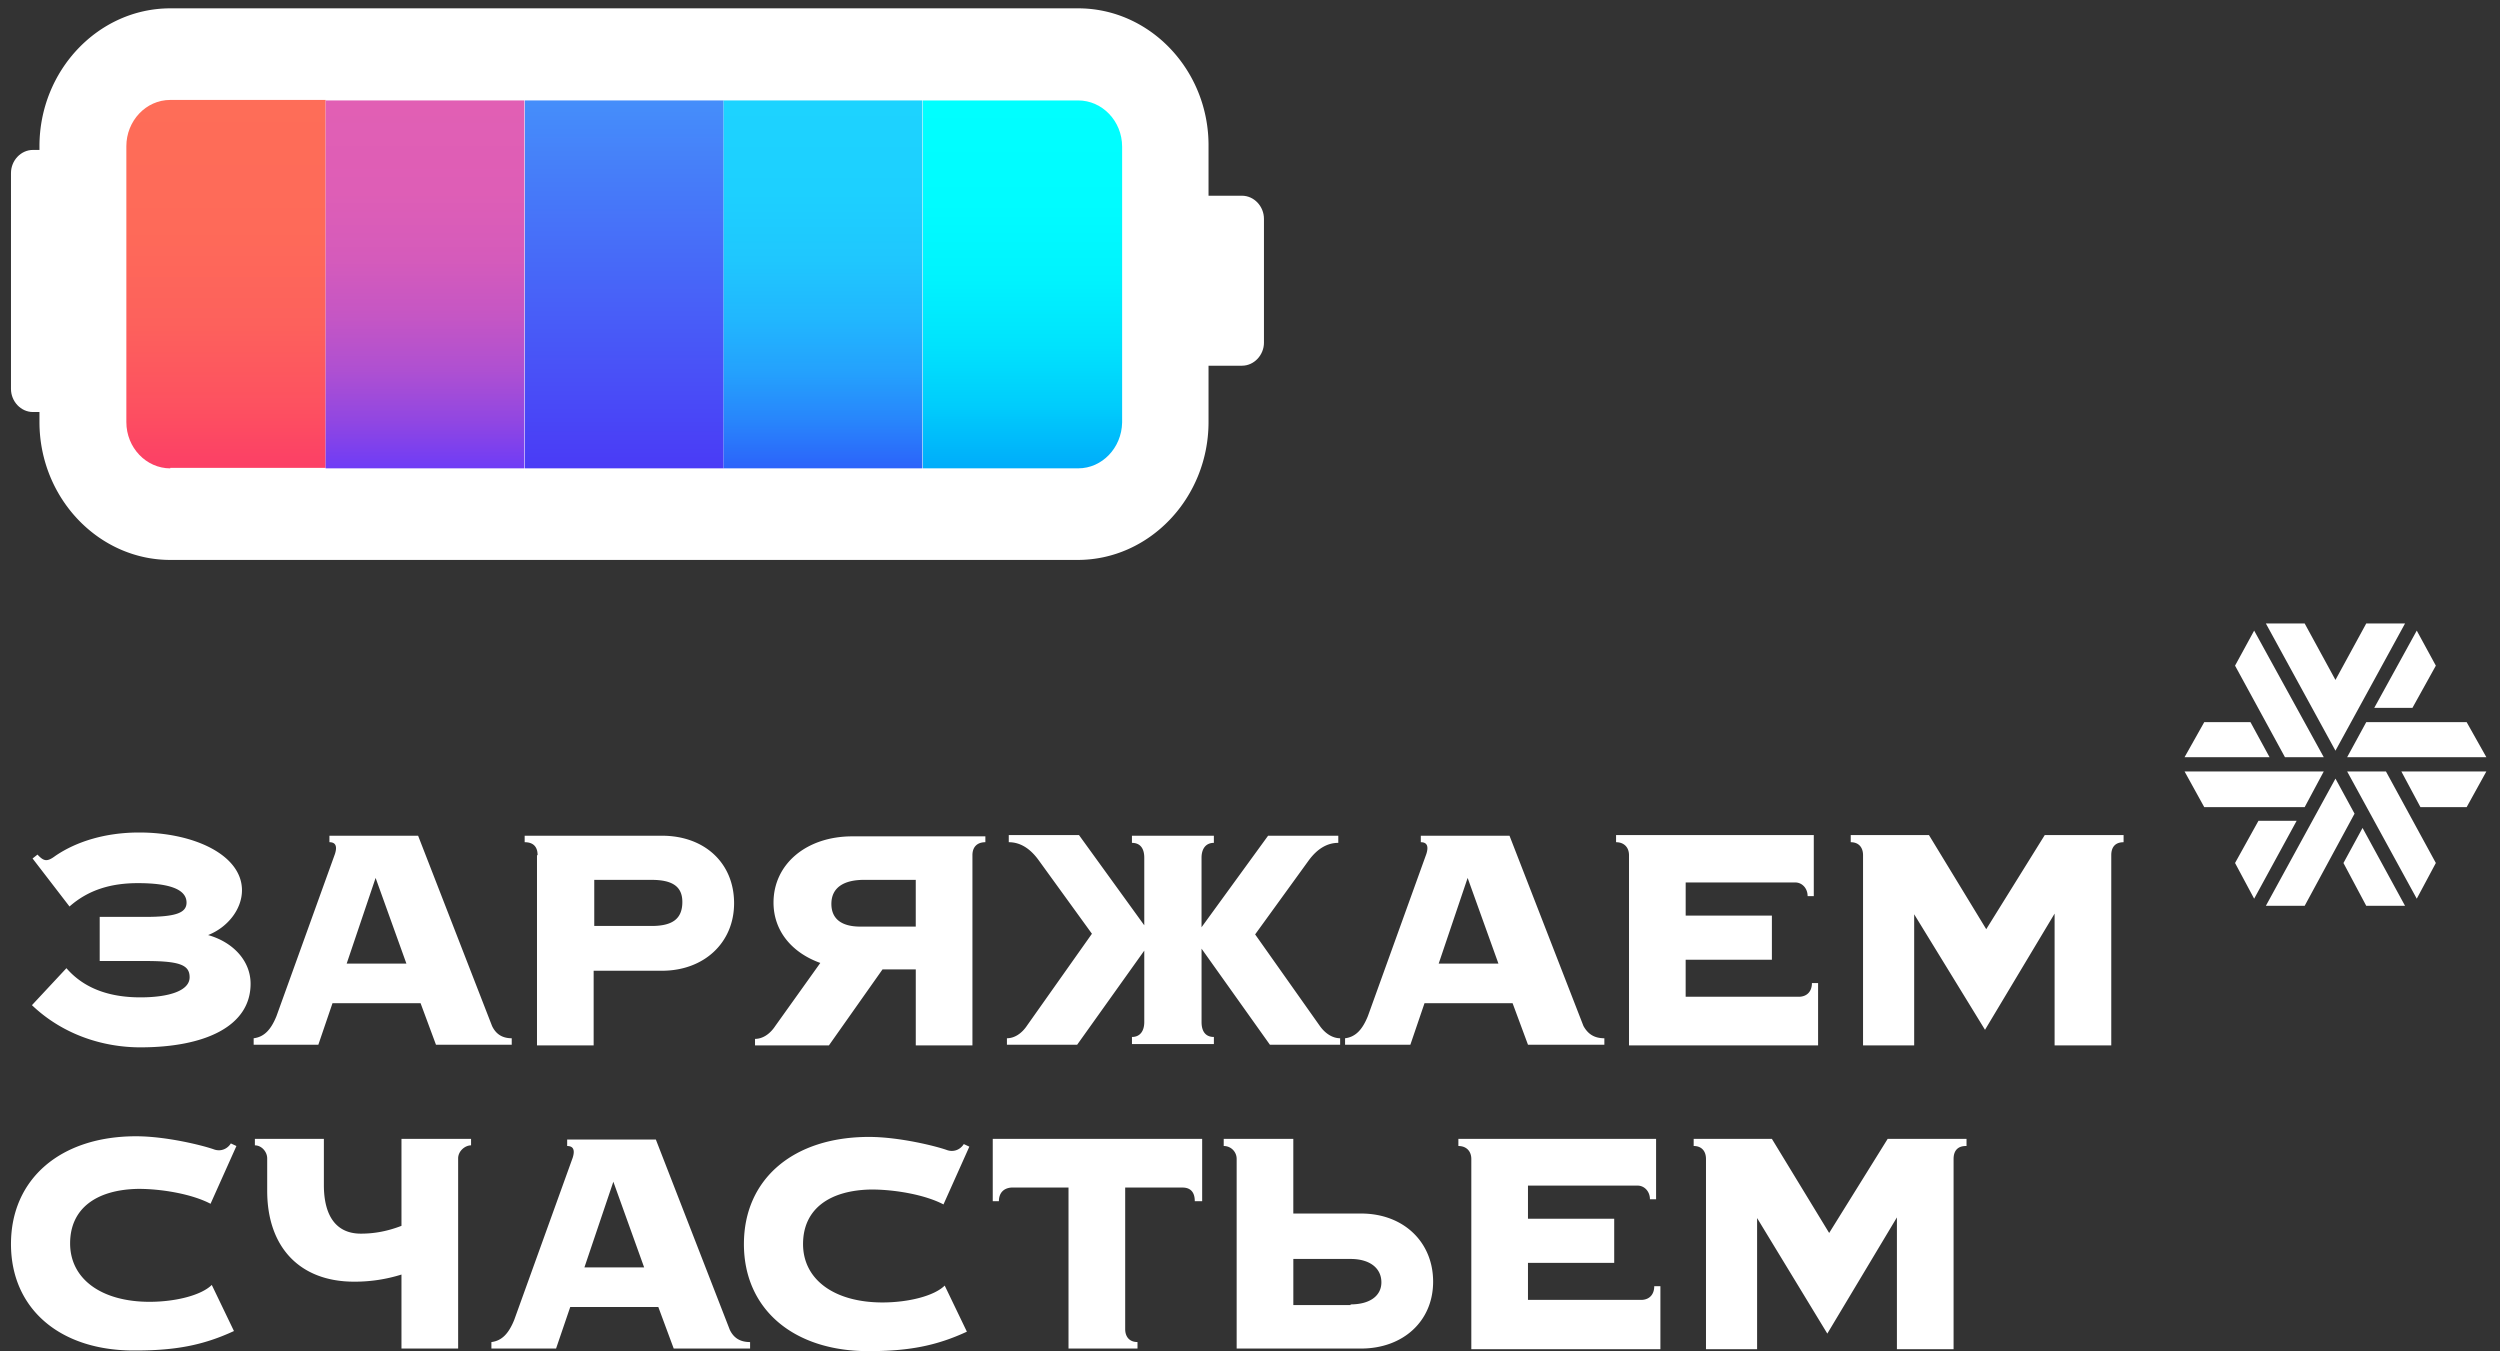 <svg width="148" height="80" fill="none" xmlns="http://www.w3.org/2000/svg"><rect width="100%" height="100%" fill="#333333" stroke="none"/><path d="M.65 73.647c0-3.843 2.918-6.38 7.402-6.38 1.787 0 3.938.539 4.595.77.4.153.802 0 1.02-.347l.329.154-1.532 3.42c-1.094-.576-2.88-.883-4.266-.883-2.48.038-4.047 1.152-4.047 3.228 0 2.113 1.86 3.458 4.704 3.458 1.531 0 3.062-.384 3.682-1l1.313 2.73c-1.823.845-3.464 1.152-5.834 1.152C3.568 79.988.65 77.49.65 73.647zM27.887 67.421v.384c-.364 0-.765.346-.765.769v11.26h-3.355v-4.381a9.209 9.209 0 01-2.807.422c-3.209 0-5.142-2.036-5.142-5.38v-1.921c0-.384-.328-.769-.729-.769v-.384h4.084v2.728c0 1.883.766 2.883 2.188 2.883.838 0 1.604-.154 2.406-.462v-5.149h4.12zM44.405 79.45v.384h-4.521l-.912-2.46h-5.214l-.839 2.46h-3.828v-.384c.62-.077 1.02-.5 1.349-1.307l3.464-9.607c.146-.461.036-.692-.328-.692v-.384h5.25l4.376 11.26c.218.46.583.73 1.203.73zm-6.272-4.42l-1.823-5.072-1.713 5.073h3.536zM44.04 73.647c0-3.843 2.917-6.341 7.402-6.341 1.787 0 3.938.538 4.594.769.401.153.802 0 1.021-.346l.328.153-1.531 3.42c-1.094-.576-2.88-.883-4.266-.883-2.48.038-4.047 1.153-4.047 3.228 0 2.113 1.86 3.458 4.703 3.458 1.532 0 3.063-.384 3.683-.999l1.313 2.729c-1.824.845-3.464 1.152-5.834 1.152-4.449 0-7.366-2.497-7.366-6.34zM71.095 71.11h-.364c0-.538-.255-.807-.73-.807h-3.39v8.378c0 .46.255.768.729.768v.385h-4.084v-9.53h-3.391c-.474.038-.73.345-.73.806h-.364v-3.689h12.397v3.69h-.073zM73.21 68.612a.76.76 0 00-.766-.768v-.423h4.12v4.42h4.011c2.516 0 4.266 1.69 4.266 4.034s-1.786 3.959-4.266 3.959H73.21V68.612zm6.745 8.608c1.13 0 1.823-.5 1.823-1.306 0-.846-.693-1.384-1.823-1.384h-3.39v2.729h3.39v-.039zM98.296 76.183v3.689H87.102v-11.26c0-.46-.292-.768-.766-.768v-.423H98.04v3.574h-.364c0-.461-.328-.807-.73-.807h-6.49v1.96h5.105v2.613h-5.105v2.19h6.782c.438-.038.693-.345.693-.807h.365v.039zM116.381 67.844c-.474 0-.729.269-.729.768v11.26h-3.355V72.07l-4.12 6.879-4.157-6.84v7.762h-3.026v-11.26c0-.46-.255-.768-.729-.768v-.423h4.63l3.391 5.572 3.464-5.572h4.668v.423h-.037zM14.835 58.237c0 2.537-2.734 3.766-6.526 3.766-2.115 0-4.522-.691-6.418-2.497l2.042-2.19c1.13 1.306 2.735 1.728 4.376 1.728 1.677 0 2.917-.384 2.917-1.19 0-.731-.584-.962-2.626-.962H5.902V54.28H8.6c1.787 0 2.443-.23 2.443-.845 0-.846-1.166-1.153-2.88-1.153-1.568 0-2.917.384-4.048 1.383l-2.187-2.843.291-.23c.365.383.547.46 1.058.076 1.24-.846 2.953-1.384 4.959-1.384 3.281 0 6.089 1.346 6.089 3.42 0 1.115-.839 2.191-2.005 2.652 1.494.423 2.515 1.537 2.515 2.882zM30.295 61.465v.384H25.81l-.912-2.46h-5.214l-.839 2.46h-3.828v-.384c.62-.077 1.02-.5 1.349-1.307l3.464-9.607c.146-.461.036-.692-.328-.692v-.384h5.25l4.376 11.26c.218.461.583.73 1.167.73zm-6.236-4.42l-1.823-5.072-1.713 5.073h3.537zM31.826 50.628c0-.5-.255-.769-.766-.769v-.384h8.131c2.516 0 4.267 1.614 4.267 3.997 0 2.344-1.787 3.996-4.267 3.996h-4.047v4.42H31.79v-11.26h.036zm6.746 4.189c1.24 0 1.823-.423 1.823-1.422 0-.884-.547-1.307-1.823-1.307H35.18v2.729h3.39zM58.334 49.436v.423c-.474 0-.766.27-.766.769v11.26h-3.354V57.39h-1.97l-3.171 4.496h-4.376v-.384c.438 0 .875-.269 1.203-.769l2.662-3.727c-1.713-.615-2.77-1.922-2.77-3.574 0-2.267 1.932-3.92 4.666-3.92h7.876v-.077zm-4.12 2.652H51.15c-1.203 0-1.932.461-1.932 1.422 0 .845.547 1.345 1.713 1.345h3.282v-2.767zM79.336 61.465v.384h-4.157l-4.047-5.688v4.343c0 .576.255.884.73.884v.422h-4.85v-.422c.474 0 .729-.346.729-.884v-4.227l-3.974 5.572H59.61v-.384c.437 0 .875-.27 1.203-.769l3.829-5.418-3.173-4.381c-.51-.692-1.093-1.038-1.75-1.038v-.423h4.157l3.865 5.342v-3.997c0-.576-.255-.883-.73-.883v-.423h4.85v.422c-.474 0-.73.346-.73.884v4.112l3.939-5.418h4.157v.422c-.657 0-1.24.346-1.75 1.038l-3.173 4.381 3.829 5.418c.328.462.765.73 1.203.73zM94.978 61.465v.384h-4.521l-.912-2.46h-5.214l-.838 2.46h-3.865v-.384c.62-.077 1.02-.5 1.349-1.307l3.464-9.607c.145-.461.036-.692-.329-.692v-.384h5.251l4.376 11.26c.255.461.62.73 1.24.73zm-6.271-4.42l-1.823-5.072-1.714 5.073h3.537zM107.631 58.198v3.69H96.437v-11.26c0-.462-.292-.769-.766-.769v-.423h11.705v3.613h-.365c0-.462-.328-.807-.729-.807h-6.49v1.96h5.104v2.613h-5.105v2.19h6.782c.438-.038.693-.346.693-.807h.365zM125.716 49.86c-.474 0-.729.268-.729.768v11.26h-3.355v-7.802l-4.12 6.879-4.193-6.84v7.762h-3.027v-11.26c0-.46-.255-.768-.729-.768v-.423h4.631l3.391 5.572 3.464-5.572h4.667v.423zM138.951 44.825h8.241l-1.167-2.075h-5.943l-1.131 2.075zM142.16 45.67l1.131 2.114h2.734l1.167-2.113h-5.032zM137.566 45.67h-8.24l1.166 2.114h5.944l1.13-2.113zM133.227 42.75h-2.735l-1.166 2.075h5.031l-1.13-2.075zM142.817 41.905l1.385-2.498-1.13-2.075-2.516 4.573h2.261zM138.259 46.093l-4.12 7.532h2.297l2.953-5.456-1.13-2.076zM133.701 48.591l-1.386 2.498 1.131 2.114 2.516-4.612h-2.261zM137.566 44.825l-4.12-7.493-1.131 2.075 2.954 5.418h2.297zM138.733 51.09l1.349 2.535h2.297l-2.516-4.611-1.13 2.075zM138.951 45.67l4.121 7.533 1.13-2.114-2.953-5.418h-2.298zM142.379 36.909h-2.297l-1.823 3.343-1.823-3.343h-2.297l4.12 7.532 4.12-7.532zM63.829.494H10.082c-4.258 0-7.746 3.676-7.746 8.163v16.327c0 4.487 3.488 8.164 7.746 8.164h53.717c4.258 0 7.746-3.677 7.746-8.164V8.657C71.575 4.17 68.086.494 63.83.494z" fill="#fff"/><path d="M10.081 27.727c-1.419 0-2.601-1.216-2.601-2.742V8.658c0-1.496 1.153-2.742 2.601-2.742h9.195v21.78H10.08v.03z" fill="url(#paint0_linear)"/><path d="M31.043 5.946H19.277v21.78h11.766V5.946z" fill="url(#paint1_linear)"/><path d="M42.838 5.946H31.072v21.78h11.766V5.946z" fill="url(#paint2_linear)"/><path d="M54.605 5.946H42.839v21.78h11.766V5.946z" fill="url(#paint3_linear)"/><path d="M63.828 27.726h-9.194V5.946h9.194c1.42 0 2.602 1.216 2.602 2.742v16.328c-.03 1.495-1.183 2.71-2.602 2.71z" fill="url(#paint4_linear)"/><path d="M74.827 20.28c0 .747-.591 1.37-1.301 1.37h-2.69c-.71 0-1.301-.623-1.301-1.37v-7.323c0-.748.591-1.37 1.3-1.37h2.691c.71 0 1.3.622 1.3 1.37v7.322zM4.642 23.022c0 .747-.592 1.37-1.301 1.37H1.95c-.71 0-1.3-.623-1.3-1.37V10.247c0-.748.59-1.371 1.3-1.371h1.39c.71 0 1.3.623 1.3 1.37v12.776z" fill="#fff"/><defs><linearGradient id="paint0_linear" x1="13.398" y1="27.737" x2="13.398" y2="5.946" gradientUnits="userSpaceOnUse"><stop stop-color="#FC3F66"/><stop offset=".172" stop-color="#FD5160"/><stop offset=".394" stop-color="#FD615C"/><stop offset=".648" stop-color="#FE6A59"/><stop offset="1" stop-color="#FE6D58"/></linearGradient><linearGradient id="paint1_linear" x1="25.178" y1="27.736" x2="25.178" y2="5.946" gradientUnits="userSpaceOnUse"><stop stop-color="#6E3CF6"/><stop offset=".005" stop-color="#703CF5"/><stop offset=".134" stop-color="#9247E1"/><stop offset=".269" stop-color="#AF50D1"/><stop offset=".414" stop-color="#C556C4"/><stop offset=".571" stop-color="#D55BBB"/><stop offset=".751" stop-color="#DE5EB6"/><stop offset="1" stop-color="#E15FB4"/></linearGradient><linearGradient id="paint2_linear" x1="36.957" y1="27.736" x2="36.957" y2="5.946" gradientUnits="userSpaceOnUse"><stop stop-color="#4A3BF6"/><stop offset="1" stop-color="#458EFA"/></linearGradient><linearGradient id="paint3_linear" x1="48.737" y1="27.736" x2="48.737" y2="5.946" gradientUnits="userSpaceOnUse"><stop stop-color="#2C63FA"/><stop offset=".125" stop-color="#2884FB"/><stop offset=".261" stop-color="#24A1FD"/><stop offset=".408" stop-color="#21B7FE"/><stop offset=".567" stop-color="#1FC7FE"/><stop offset=".748" stop-color="#1DD0FF"/><stop offset="1" stop-color="#1DD3FF"/></linearGradient><linearGradient id="paint4_linear" x1="60.516" y1="27.736" x2="60.516" y2="5.946" gradientUnits="userSpaceOnUse"><stop stop-color="#00ACFA"/><stop offset=".02" stop-color="#00B0FA"/><stop offset=".173" stop-color="#00CDFC"/><stop offset=".337" stop-color="#00E3FD"/><stop offset=".515" stop-color="#00F3FE"/><stop offset=".718" stop-color="#00FCFF"/><stop offset="1" stop-color="#0FF"/></linearGradient></defs></svg>